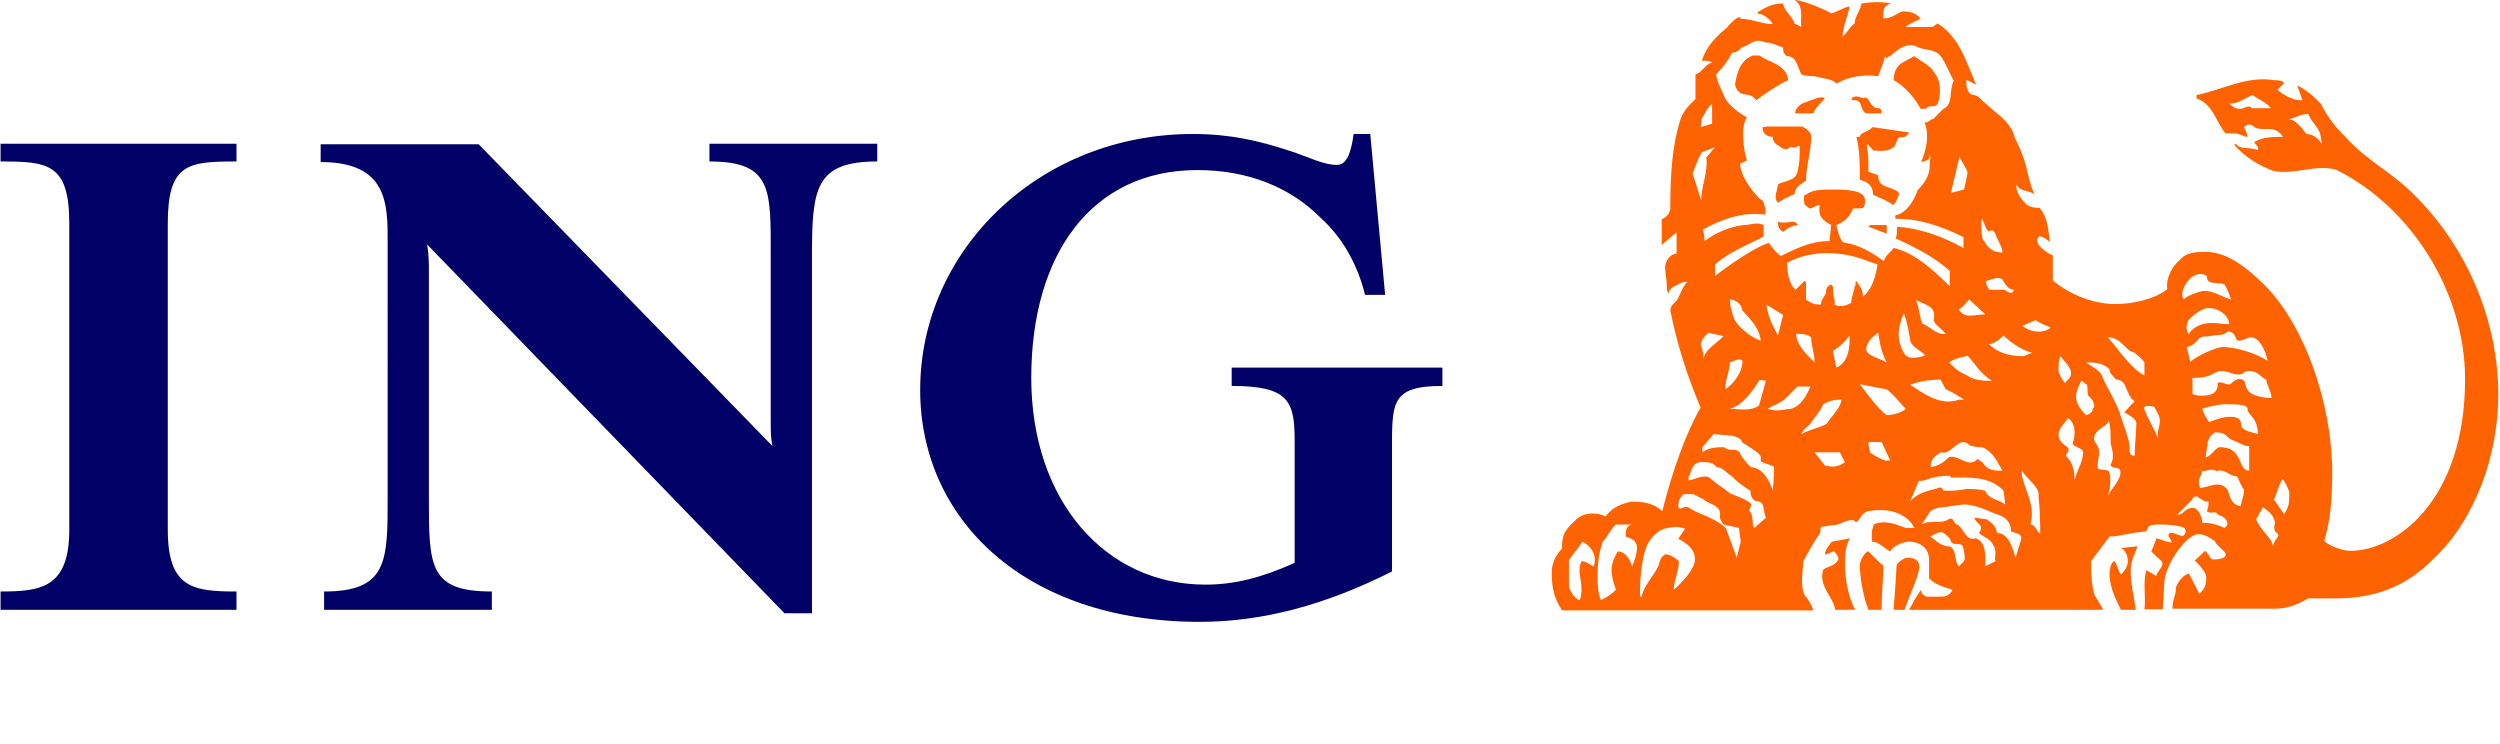 <?xml version="1.0" encoding="utf-8"?>
<!-- Generator: Adobe Illustrator 20.0.0, SVG Export Plug-In . SVG Version: 6.00 Build 0)  -->
<svg version="1.1" id="Warstwa_1" xmlns="http://www.w3.org/2000/svg" x="0px" y="0px"
     viewBox="0 0 436.6 130" enable-background="new 0 0 436.6 130" xml:space="preserve">
<g>
	<path fill="#000066" d="M243.1,79v20.8c-11.7,5.9-22.7,8.8-33.6,8.8c-30.5,0-48.8-17.9-48.8-40.5c0-24.5,20.9-44.7,47.6-44.7
		c6.6,0,11.6,1.2,16.8,2.9c3.7,1.2,6,2.5,8.4,2.5c2.1,0,2.6-3.4,2.9-5.4h2.9l2.6,28.1h-3.5c-1.4-5.6-4.1-10.1-7.6-13.3
		c-5.5-5.6-13-8.5-21.7-8.5c-18.3,0-29,14.5-29,36.3c0,21.5,13,36.1,30.4,36.1c5.1,0,9.8-1.2,15.6-3.8V76.9c0-6.9-1.1-9.5-11-9.5
		v-3.2h36.8v3.2C242.8,67.4,243.1,70.4,243.1,79 M141.8,44.7v62.4H137L74.6,42.7c0.3,1.8,0.3,3.2,0.3,5v39.2c0,12,0,16.4,11,16.4
		v3.2H56.6v-3.2c11.1,0,11.1-5.3,11.1-16.4V42.2c0-6.6,0-13.9-11.7-13.9v-3.1h27.6l51.3,52.7c-0.3-1.5-0.3-2.3-0.3-4.4V44.7
		c0-11.6,0.3-16.5-10.7-16.5v-3.1h29.3v3.1C142.4,28.2,141.8,32.9,141.8,44.7 M0.1,106.5v-3.2c7,0,12-0.6,12-10.8V39
		c0-10.5-3.8-10.8-12-10.8v-3.1h41.2v3.1c-8.4,0-12,0.3-12,10.8v53.5c0,10.2,4.4,10.8,12,10.8v3.2H0.1z"/>
    <g>
		<path fill="#FF6200" d="M369.3,98c-0.6,0-0.9,1.5-0.9,2.1c0,2.6,1.2,4.7,2,6.4h2.6c-0.3-2.3-0.9-4.4-0.9-7c0-1.5,0.9-3.2,1.2-4.1
			l-2.9,0.3c1.2,0.6,1.2,2.1,1.2,2.3c0,0.9-0.6,1.8-1.2,2.3C369.9,99.8,369.9,98.9,369.3,98z"/>
        <path fill="#FF6200" d="M318.4,99.5c-0.9,2.9,1.8,4.7,2.1,7h3.5c-1.5-2.6-1.8-6.7-1.8-7.6c0-1.5,0-3.5,0.9-4.9l-3.2,0.6
			c-0.9,1.1-1.2,1.7-1.2,2.3l1.5-0.6c0.3,0,0.6,0.6,0.9,1.2C320.7,98.9,319,98.9,318.4,99.5z"/>
        <path fill="#FF6200" d="M425.2,97.4c7-6.7,11.1-17.8,11.1-28.5c0-12.7-5.3-25.6-14.7-34.9c-4.1-4.1-8.5-6.1-12-10.1
			c-1.8-1.7-3.1-3.5-4.3-5.8c-1.5-1.5-2.4-2.3-4.1-3.2c0.3,0.9,0.6,1.8,0.9,2.6h-0.3c-1.5,0-2.9-0.9-4.1-1.8l1.2-1.2
			c-0.3-0.5-1.2-0.5-1.8-0.5c-4.7-0.8-9,1.7-13.5,2.6v0.6c2.9,0.9,3.5,4.4,5.1,6.1h1.7c0.6,0,1.5,0.6,2.1,0.6c0-0.6-0.6-1.7-0.6-1.7
			c0.6-0.6,1.2-0.6,1.8,0c1.5,0.9,3.5-0.6,5,1.7c-1.8,0-3.5,0-5,0.9c0,0.3,0.9,0.8,0.6,1.4c-1.5-0.6-3.2,0-3.8-1.1l-0.3,0.2
			c1.8,2.1,4.4,3.7,7,4.6c3.8,0.6,7-1.2,10.7-0.3c13.2,6.5,22.6,21.5,22.6,36.6c0,21.5-12.3,30-20,30c-1.5,0-3.7-0.9-4.6-1.7
			c0.9-3,1.4-6.5,1.4-11.8c0-12.4-4.9-25.9-11.7-32.8c-3.2-3.2-6.7-5.9-10.3-5.9c-1.8,0-3.5,0-4.7,1.5c-1.5,1.2-2.4,3.5-2.1,5
			c-2.3,1.8-6.1,2.6-9.1,2.6c-3.2,0-7.3-1.2-10.9-4.1v-4.4c-0.8-0.3-3.8-2.1-2.3-3.4c0.9,0.3,1.5,0.8,1.8,1.1
			c-0.3-1.9-0.3-4.3-1.8-6c-0.6,0-1.5,0-2.3-0.6c-0.9-0.9-1.8-2-1.8-3.5c0.9,1.5,2.3,0.9,3.2,1.8c-1.5-3.5-0.9-5-3.5-10.1
			c-0.6-2.6-3.2-4.1-5-5.8c-0.9-0.6-1.2-1.5-2.2-1.5c-1.2-0.3-1.2-1.8-1.2-2.6c0.3,0,1.2,0.5,1.7,0.8c-1.7-4-2.9-8.3-6.7-10.7
			l-0.9,0.6h-4.7c0.6-0.6,1.8-0.9,2.6-1.5c-0.9-0.9-1.5-1.2-3.2-1.2c-0.8,0.3-1.9,1.2-3,1.2h-0.3c0-0.9-0.3-2.1,1.4-2.6
			c-1.7-0.3-3.2-0.3-5.2,0c-0.3,1.5-1.2,2.3-1.2,3.5c-0.9,0.6-1.2,1.5-2.1,2.3c0-1.8,0.9-3.5,1.2-5.3c-1.2,0.3-2.6,1.2-3.2,1.2
			c-2.3-1.2-5.3-2.3-6.4-2.3c1.8,1.2,0.9,3.2,1.2,4.7l-1.2-0.6c-0.3-1.2-1.8-2.1-2-3.5c-1.8,0-2.9,0.6-4.4,1.5v0.3
			c0.9,0,2.1,0.9,2.6,1.8c-2,0-3.5-0.9-5.6-0.9c0,0,0-0.3-0.3-0.3c-0.8,0.3-1.6,1.2-2.1,1.8c-2.1,1.8-3.5,3.2-4.4,5.8
			c0.6,0,1.5,0,1.8,0.3c-1.2,0.3-1.8,1.8-2.9,2.1v4.3c-0.9,0.9-2,1.8-2.6,3.5c-1.5,4.6-1.8,9.8-1.8,15.7c-0.3,1.2-0.9,1.5-1.5,1.8
			v4.5c0,0,1.8-1.6,2.6-2.2v3.7c-1.2,0-2,1.5-2,2.3c0,1.2,0.3,2.3,0.3,3.5c0,0.6,0,0.6,0.3,1.2c0-0.6,0.6-1.2,1.5-1.5
			c0,0,0.6-0.6,1.8-0.6c-0.9,0.9-1.2,2.1-1.8,3.2l-0.9,0.9c0,0-0.3,0.6-0.3,0.9c1.2,6,2.9,11.3,5.3,17c-2.3,3.8-5,11.1-6.7,18.1
			c-1.5-1.5-3.5-1.7-5.3-1.7c-1.6,0.3-3.4,0.9-4.6,2.6c-1.8-0.9-4.1-0.6-5.2,0.6c-2.4,2.1-2.4,3.2-2.4,5c-0.6,0.6-1.8,2.1-1.8,4.1
			c0,2.6,0.3,4.4,1.8,6.7h43.9c-0.3-0.9-0.9-2-1.5-2.6c-0.9-1.8-0.3-4.1-0.3-5.9c0.9-1.7,1.8-3.4,2.9-4.9c0.3-0.9,0-0.9,0.3-1.2
			l2.1-0.3c1.2,0,2-0.9,3.5-0.9c0.9,1.2,0.9-0.9,2.4-1.5c3.2-0.6,6.2,0,7.9,2.3c0,0.3,0.3,0.3,0.3,0.6h-1.5
			c-1.6-0.6-3.6-1.5-5.6-0.6c0,0.6-0.3,0.6-0.3,1.5v1.5c1.2,0,2.1,1.1,3.2,1.7c0.5-0.9,2.1-1.7,3.3-1.7c1.5,0,3.5,0.8,3.5,3.2v3.2
			c1.2,1.2,2.6,1.5,4.1,2c-0.6,1.2-1.5,1.2-2.3,1.2h-2.3c-0.3-0.3-0.9-0.3-0.9-1.2c-0.9,1.2-1.5,2.4-2.1,3.5h33.9
			c-0.6-1.2-1.2-2-1.5-2.6c-0.6-1.8-0.6-4.1-0.6-5.9l3.2-4.3c1.7,0,3.2-0.6,6.4-0.9c0.6-0.9,0-1.2,2.6-1.2c2,0,3.5,0.3,4.1,0.6
			c0.3,0.6,0.3,0.6,0,1.2c-0.6,0.6-1.7-0.6-2.6-0.3c-0.6,0.6,0.3,0.9,0.3,1.5c0.6,0.5-2.6-0.6-2.6-0.6s-0.6,1.7-0.9,2.3
			c0,0,1.2,1.2,1.8,1.7c0.6,0.9-0.9,1.8-0.9,2.6c-0.6-0.3-1.8-1.2-1.8-0.9c-0.6,2.4,0,4.4-0.3,6.7h3.2l0.3-5
			c0.3-2.9,3.8-8.1,5.9-8.1c1.2,0,2,0.6,2.9,1.2c0.5,1.1,1.9,1.7,1.9,2.3c0,0.6-0.8,0.9-2.2,0.9c-0.6,0-0.6-0.9-1.4-1.5l-1.8,1.7
			c0,0,2,1.8,2,2.9c0,1.5-0.3,2-1.2,2.9l-1.8-3.5c-0.9,0-2.3,1.8-2.3,2.6c0,1.2-0.6,1.8-0.6,3.5h17.9c2,0,3.8-0.6,5.8-1.8h3.5
			C414.4,104.7,420,102.7,425.2,97.4z M393.4,19c-0.6-0.9-1.5,0-2.1,0s-0.9,0-2-0.9c1.7,0,2.6-0.9,4.1-1.5c1.2,0.9,2.3,1.2,3.2,2.3
			h-3.2V19z M402.8,23.4c-0.9-1.2-2-2.6-3.2-2.6c0.9,0,2.1-0.9,3.5-0.9c0.6,1.5,1.8,2.3,2.1,3.5l0.3,1.8
			C404.8,23.9,403.6,23.4,402.8,23.4z M354.9,61.6l-1.5,0.6c-3.2,0-4.7-0.9-6.1-2.1c1.2,0,2.6-1.5,2.6-1.5
			C351.4,60.1,353.5,61.3,354.9,61.6z M339.8,58.3c-1.5,0.3-2.6-1.2-4.1-1.8c-0.6-1.6-0.6-3.4-1.2-4.2c1.2,0.9,3.8,0.9,3.2,3.5
			C337.7,56.6,338.9,57.2,339.8,58.3z M339.8,68c0.9,0.3,2.3,1.2,3.2,1.8h-0.9c-3.2,1.1-5.9-0.9-8.5-2.6c1.5-0.6,3.5-0.9,5.3-0.9
			L339.8,68z M340.4,63.3c1.2-0.9,2.6-0.9,3.2-1.2c1.2,1.2,2.2,3.2,4.3,4.4c-1.2,0-3.1,0-4.3-0.9C341.8,64.8,341.3,64.2,340.4,63.3z
			 M337.2,81.3c0-0.9,0.6-1.7,1.8-2.3c1.8,0.6,3.2-3.2,5-1.2c0.9,0.3,1.7,0.3,2.2,0.3c2,0.9,2.6,2.6,3.5,4.1c-1.5,0-2.6,0-3.5-1.5
			c-0.3,0-0.8-0.9-1.1-0.3c-1.5,1.2-2.9-0.9-4.7-0.6c-0.9,0.9-1.7,1.5-3.2,1.8L337.2,81.3L337.2,81.3z M351.7,50.6
			c-0.3,1.2-1.5,0-1.7,0h-2.6c-0.3-0.6-0.6-0.9-0.6-1.5c1.2-0.3,2-0.9,2.9-0.3C350.2,49.7,350.8,50.6,351.7,50.6z M346.1,38.1
			c0.6,1.2,0.6,1.8,1.2,2.3c1.2-0.6,1.2,0.9,1.5,1.2c0.3,0.8,0.9,1.6,0.9,2.5c-1.8,0-2.6-0.9-3.5-2.5
			C346.1,40.8,345.9,39.6,346.1,38.1z M343.9,52.3l2.8,2.6c-1.7,0-3.7,0.9-4.6-0.9C342.7,53.8,343.3,52.9,343.9,52.3z M343.6,30.2
			c0,0.3-0.6,2.9-0.6,2.9l-2.3,0.6l1.5-6.3C342.7,28.5,343.6,29.6,343.6,30.2z M302.5,9.2c0.5,0,1.3-0.3,1.6-0.9
			c1.4-0.3,2.3-1.8,4.1-0.9c1.2,0,2.3,0.6,3.2,0.9c0,0.6,0,0.9,0.6,1.5c1.8,0,1.8,1.7,2.6,3.2c0.9,0.3,1.7,0.3,2.3,0.3
			c1.8,0.5,3.2,0.5,3.8,1.3c2.3-1.3,4.7-1.6,7.3-1.3c0.3-0.9,0.9-2.1,1.2-3.5c0.3,0.9,0.3,0,0.9,0c1.1-0.9,2.4-2.3,4.4-1.8
			c1.2,0.9,3.2,0.3,4.4,1.8c0.9,1.1,1.5,2.9,2.3,4.3c-0.9,1.7,0,4.1-1.8,4.9l-1.8,1.8c-0.6,0-0.6,0.6-1.5,0.6c0.9,2,0.3,4.9-0.6,6.9
			c0.6-0.2,1.5-0.2,1.5-1.1c0.3,0.3,0,0.8,0,1.1v0.8c0,1.5-0.9,2.9-2.1,4.1c-0.6,1.8-2,4.1-3.9,4.4v0.6c4.2,0,7.8,1.2,11.9,3.2v1.9
			c-3.5-1.9-7.3-3.4-11.6-3.7c0,0.9,0,1.7-0.3,2c3.4,1.6,6.6,3.1,9.5,5.7V50c-2.9-2.9-6.2-5.9-9.8-6.7c-0.3,0.6-1.4,1.2-1.7,2.3
			c-2.1-1.5-4.4-2.9-6.8-3.2c-0.9,0-1.5-3.1-1.5-3.1c1.5-0.6,2.4-1.5,2.9-2.9h1.2c0.9,0,0.9-0.6,0.9-1.5c0-1.8-3.8-1.8-5.6-1.8
			c-2.1,0-3.5,0-4.7,0.9c-0.6,0-0.3,0.9-0.3,1.5c0,0.3,0.9,0.9,0.9,0.9c0.6,0,1.2-0.6,1.8-0.6c-0.3,1.8,0.3,2.6,2,3.5l-0.3,2.8
			c-3.5,0-5.9,1.4-8.5,2.6c-0.9-0.6-1.5-1.5-2.1-2.3c-3.5,1.2-9.4,5.8-9.4,5.8v-2c2.6-2.3,5.9-3.5,8.5-4.9v-2c-1.2-0.6-2.3,0-3.5,0
			c-2.5,0.3-5,1.4-6.8,2.8c0-0.8-0.3-2-0.3-2c3.2-1.8,7.1-3.2,10.9-2.6v-1.2c-0.3-0.6-0.3-1.5-0.9-1.5c-1.8-1.8-3.5-4.4-3.5-6.2
			l1.2-0.6c-0.6-1.7-1.2-6,0-7.5c-1.7-0.9-3.3-2.3-3.9-3.5c-0.6-1.5-1.2-2.3-1.5-4C301.1,11.5,301.6,10.9,302.5,9.2z M329.5,63.3
			c-1.5-0.9-4.1-1.2-3.5-2.9c0.6-1.5,1.5-1.8,2-2.3C328.3,60.1,328.6,61.6,329.5,63.3z M311.4,55l-0.9,3.6c-0.9-1.7-1.8-3.4-2-5.4
			L311.4,55z M307.5,59.5c-1.8-0.6-3.8-2.3-4.6-3.7c-0.5-1.2-0.8-2.6-0.8-3.5c1.1,0,1.9,0.9,2.1,1.5v0.3
			C305.8,55.9,307.2,57.2,307.5,59.5z M304.3,63c0,1.2-0.5,2.6-1.9,4.1c-0.3,0.3-1.1,0.9-1.1,0.9c0-1.8,0.8-3.2,0.8-4.7
			C303,63,303.8,62.4,304.3,63z M307.2,66.5c0.3-0.3,0.6,0,1.2,0l-1.2,4.3c-1.5,1.1-3.5,0.6-5.1,0.6
			C304.3,70.8,306.1,68.3,307.2,66.5z M297.2,20.7c0.6-0.9,0.9-1.8,1.8-2.6v3.5l-2,0.6L297.2,20.7z M297.2,26.6l2.3-0.9l-1.5,1.8
			c0.3,2.8-0.9,4.9-0.9,7.5l-1.5-4.7C296.1,29.1,296.4,28,297.2,26.6z M297,60.1c0.3-1.2,1.2-1.8,1.4-2c0.9,0.3,1.5,0.3,2.6,0.6
			c-1.5,1.5-2.9,2.1-3.5,3.8C297.5,61.6,297.2,60.7,297,60.1z M278.3,98.9c-0.3,0-1.2-0.9-2.1-0.9c-0.8,1.8,0,2.9,0,5
			c0,0.9-0.3,1.8-0.3,1.8c-0.5,0-1.6-1.2-1.9-2.3v-4.7l2.4-3.2C278.3,95.7,278.9,97.4,278.3,98.9z M285,98.9
			c-0.3-1.2-1.1-2.6-2.5-2.6c-1.2,2.3-1.5,3.2-0.3,6.7c-0.9,0.9-1.5,1.2-2.6,1.8c-0.6-1.2-0.6-3.2-0.6-4.4c0-2.1,0.3-4.1,0.9-5.8
			c0.9-0.9,1.5-2.4,2.3-3h3.1c-1.4,0-1.4,1.2-1.4,2.1c0.8,0.3,2,0.6,2,2C285.8,96.8,285.5,98,285,98.9z M292.3,103
			c0-1.5,0.9-3.2,0.9-5c0,0-1.2-1.2-2.4-1.2c-0.9,0.6-0.9,1.2-1.2,2.1c-0.9,1.8-2.6,3.5-2.9,5.3c-0.3,0-0.3-0.3-0.3-0.3
			c0-2.9,0.3-7.9,2-9.9c1.5-1.8,2.6-1.8,4.4-2l1.5,0.3l-1.2,1.8c1.2,0.6,2.9,1.7,2.9,3.5C296.1,99.8,292.3,103,292.3,103z
			 M303.3,97.4l-1.9-5.2c-2.4-2.1-5-2.4-6.5-3.6c-1.2-0.3-1.2,0.6-1.8,0c0-0.6,0-1.5,0.9-2.3h1.7l1.8,0.9c0.9,0.9,2.9,0.9,2.9,2.6
			c0,0.3-0.3,0.6,0.6,1.8l2.7,0.6l0.3,2.4L303.3,97.4z M306.4,92.2c-0.6-0.6,0-2.1-0.9-3c0-0.6,0.6-0.9,0.3-1.2
			c-0.3-0.6-3.6-1.8-3.6-1.8c-1.1-0.9-2.6-1.8-3.8-2.9c-1.2-0.3-2,0.3-3.5,0.6v-0.6c0.6-1.2,0.6-2.6,2.3-2.6c0.9,0,2,0,2.6,0.9
			c1.2,0,1.8,1.2,2.6,1.5c1.3,1.4,2.5,2.1,3.3,2.6c0,0.9,0.3,1.5,0.9,1.8c1.8,0,1.2,1.7,1.8,2.9L306.4,92.2z M309.6,85.7
			c-0.6-2-2-4.1-3.8-4.1c-0.9-0.9-1.7-1.8-2-2.6c-0.8-0.9-1.6,0-2.7-0.9c-1.2,0-2.6,0-3.8,0.9v-0.9l2-2.3c2.1,0.3,4.5,0,5,1.5
			c1.5,0.9,2.9,1.8,3.2,2.4v0.9c0.6,0.3,1.8,0.6,2.3,0.9C309.9,82.2,309.6,85.7,309.6,85.7z M312.8,71.4c-0.9,0-2.4,0.6-4.1,0
			c0.9-0.6,1.8-0.8,2.9-1.6l2.3-2.3h2.3C315.4,69.2,314.6,70.8,312.8,71.4z M313.7,58.3c0.9,0,1.8,0,2.6,0.6c0,1.5,0.6,2.7,0.6,4.4
			C315.2,61.6,313.7,60.1,313.7,58.3z M314.6,75.8c0.3-0.9,1.1-1.2,1.7-2c0.6-0.9,1.8-2.3,2.1-3.2c1.5-0.8,2.1-0.8,3.2-0.8
			c-0.3,1.6-1.2,2.2-2.6,4.2C318.1,74.6,316.3,74.9,314.6,75.8z M318.7,81.3l-1.8-2.3h4.4l0.9,1.7C321,81.6,320.1,81.6,318.7,81.3z
			 M320.7,64.2l-0.6-2.9c0.9-0.6,1.8-1.2,2.9-2.7C323.1,60.7,322.8,63.3,320.7,64.2z M324.2,49.1c-0.3,0,0,0.9-0.3,0.9
			c0,0.6-0.6,1.8-0.6,2.9c-0.6,0.3-1.8,0.9-2.9,0.3v-0.9c-0.3-0.6-0.3-1.8-0.3-2.3l-0.3-0.3c-0.9,0.3-0.9,0.9-0.9,1.5
			c-0.3,0.6-0.9,1.2-0.9,2c-1.2,0-1.8-0.3-2.6-0.9v-2.6c0-0.6,0-0.6-0.3-0.6l-1.5,1.5c-1.2-0.9-1.5-3.2-1.5-4.7
			c4.7-2.6,10.5-1.8,14.1-0.3c0.6,0.3,1.2,0.3,1.7,0.6c-0.3,1.8-0.9,4.4-2.6,5.6C325.4,50.6,324.8,50,324.2,49.1z M329.5,80.5
			c-0.3,0-2.3-0.9-2.9-1.5c-0.3-0.9-0.3-1.8-0.3-1.8h2.3l1.5,3.2h-0.6V80.5z M329.5,72.5c-1.8-1.4-2.9-3.1-4.7-5.4l4.7,0.9
			c0.9,0.6,2.5,2.5,3.3,3.4C332.2,72,330.6,72.5,329.5,72.5z M332.5,61.6c-1.6-2.7-0.8-5,0-6.9c0.6,1.7,0.9,3.4,1.1,4.8
			c0.3,1.2,2.1,1.8,2.6,2.6C335.1,62.4,333.1,63,332.5,61.6z M333.6,87.5l1.5-3.5c1.2,0,2.1-0.6,2.6-0.6c1.2-0.3,2.1-0.3,2.9-0.3
			v0.3c3.2,0,6.9-0.3,9.3,2.3l0.3,2.4c-1.2-0.9-2.9-0.9-3.5-2.4c-1.1-0.3-1.9-0.3-3.4-0.3c-1.2,0.3-2.6,0.3-3.8,0.3
			c-0.3,0,0-0.3-0.6-0.6C337.2,85.7,335.4,85.7,333.6,87.5z M343,98l-0.9,0.9c-0.9-0.9-0.3-3.2-1.8-3.5c-1.5,0-2.6-1.4-3.2-1.7
			l1.2-0.6c0,0,0.6-0.3,1.2,0c0.6,0.6,1.2,0.9,1.2,1.5c0.6,0.8,1.5,0,2.1,0.8C343,96.3,343.3,97.4,343,98z M352,97.4
			c-0.6-1.8-1.2-4.3-3.2-4.3c-0.3-1.2-0.6-1.5-1.8-2.4l-2.2-0.3c0.3,1.2,1.9,1.2,0.8,2.7c1.1,0.9,2,0.9,2.6,2.3
			c0.6,0.9,0,2.1,0.3,2.6l-1.8,0.9c0-1.5,0.3-4.3-1.7-4.9c-1.7,0.6-2-1.8-3.2-2.4c-0.6,0-0.6-1.5-1.5-0.9c-1.5,0.9-3.2,0-4.7,0.9
			l1.5-2.3c1.2-0.9,2.3-0.6,3.5-0.9l2.3-0.3c2.3,0,4.3,1.2,6.6,2c1.2,0.6,1.7,1.5,1.7,2.7c0.6,0.3,1.8,0.3,1.8,1.2
			C352.9,94.6,352.3,96.3,352,97.4z M356.1,93.1c-0.6-0.9-0.9-1.5-1.5-1.5c0.9-3.2-0.9-5.9-1.5-8.5v-0.9c0.9,1.5,3.2,2.9,2.9,4.4
			c0.3,2.6,0.3,5,0.3,6.5H356.1z M353.2,56.9l2.3-1c0.9,0.7,2.1,1,2.6,1.3C357.3,58.1,354.9,58.3,353.2,56.9z M372.8,61.6
			c0.6,0.6,1.2,0.9,1.7,1.7v2.3c-2.6-1.5-4.1-4.1-6.4-6.7C370.5,58.9,371.1,61.3,372.8,61.6z M359.8,62.2c0.8,0.9,1.9,2.1,1.9,2.9
			c0,0.9-0.6,1.2-1.1,1.8c0,0-1.1-1.5-1.1-2.1C359.5,63.6,359.5,63,359.8,62.2z M362.3,84c0-1.8-0.3-3.2-1.5-4.4
			c0-0.6,0.8-0.6,0.3-1.5c0,0-1.6-0.9-1.6-2.1s1.1-2.1,1.6-2.9c0-0.3,1.2,0.6,1.2,2.3c0,0.3,0,1.2-0.3,1.8c-0.3,0.9,1.8,0.9,1.8,1.8
			C363.8,80.7,362.6,82.2,362.3,84z M365.5,71.4c0,0.6-0.9,1.1-1.2,1.1c0,0-1.5-1.4-1.7-2.8c-0.3-1.2,0.9-3.2,0.9-3.2
			c0.3,0,0.6,0.6,0.9,0.6c0.3,0.3,0,1.2,0.3,2C365.5,69.8,366.1,70.8,365.5,71.4z M368.1,86.6c0.6-1.5,0.6-4.4,0-4.4
			c-0.6-0.3-1.8,0-1.8-0.6c0-0.9,0.3-2,0.3-2.6c0-1.2-0.9-1.8-0.9-2.3c0-1.8,2.1-2,2.6-3.2c0.3,1.2,0.3,2.3,0.3,3.8
			c0,0.6,0.9,2.4,0,3.8c0,0.9,1.7,0.3,1.7,1.2C370.5,83.7,368.7,85.4,368.1,86.6z M372.8,79.6c-0.9,0-0.9-0.6-0.9-1.8
			c-0.3-1.8-0.9-3.2-1.5-5c-0.6-2.3-2-4.2-3.2-6.9c-0.3-1.2-1.8-1.8-2.9-2.6c1.5,0,2.9,0,4.1,1.2c0,0.6,0.3,0.9,1.2,1.8
			c2,0,1.5,2.6,3.2,3.8c-0.9,0.8-1.2,1.3-1.8,1.9c0.9,0.6,1.8,0.9,2.1,1.8C373.1,75.5,372.8,77.5,372.8,79.6z M376.9,76.7
			c-0.6-1.8-1.8-3.5-2.4-5.2c0-0.3-0.3-0.3,0.3-0.6c0.3,0,1.5,0,1.5,0.3c0.3,0.6,0.9,1.4,0.9,2.3C377.2,74.6,376.6,75.5,376.9,76.7z
			 M392.5,68c-0.6-0.6,0-1.8-1.5-1.8c-0.6,0-1.5,0.9-1.5,0.9c-0.5,0.3-2.2-0.9-2.2,0c0,1.5-1.1,2-2.6,2c-0.6,0-1.2,0-1.8-0.3V66
			c3.8,0,3.5-1.2,5.1-1.2c1.1,0,1.9,0.6,2.8,0.6c1.5,0,0.6-0.6,2.1-0.6s2,1.2,2.9,1.5c0,0.9,0.9,2.1,0.9,3.2
			C394.8,69.5,392.8,68.9,392.5,68z M394.3,75.8c-0.9-0.3-2.9-0.6-2.9-1.5c0-1.2-0.6-1.5-2-1.5c-1.1,0-1.9,0.3-3.6,0.9
			c0,0-0.9-1.2-1.2-2.3c0.6-0.3,2.9-0.8,3.9-0.8c2,0,4,0,4,0.8C392.5,72.5,394.3,72.8,394.3,75.8z M391,59.5c0.9,0,1.5-0.6,2.1-0.6
			c1.5,0,2.6,2.4,2.9,4.1c-2.3-1.5-5.9-2.4-7.8-2.4c-1.1,0-4.5,1.5-5.7,2.6l-0.6-2.6c1.8-0.3,1.8-1.8,2.9-1.8c0.9,0,2-0.3,2.8-0.3
			s1.4-0.6,1.6-0.6C390.7,58.1,390.2,59.5,391,59.5z M382.2,55.9c0.9-0.9,2.3-2.1,3.5-2.1c2,0,3.6,1.5,3.6,2.8c-1.6,0-1.9-0.2-3-0.2
			c-1.5,0-3.2,0.5-4.1,2C381.6,57.2,381.9,56.6,382.2,55.9z M383.1,48.2c1.2-0.6,1.8-0.3,2.3,0c0,1.8,2,0.9,3.1,1.5
			c0.5,0.9,0.8,1.5,1.1,2.6c-1.9-0.6-3-1.5-4.7-1.5c-0.6,0-3.2,0.9-3.5,1.5C380.5,51.2,381.9,48.8,383.1,48.2z M388.5,92.2
			c-1.4-0.6-2.2-0.9-3.9-0.9c0-1.2-0.9-2.6-1.5-2.6c-1.8,0-1.5,1.2-2.9,1.2l2.6-2.6c0.3-0.6,0.3-0.6,0.9-0.6c0.9,0.6,1.2,0.9,2,0.9
			c0,0.6,0,0.9-0.3,1.7c0.9,0.6,1.4-0.3,2,0.6c0.8,0.3,1.6,0.6,1.6,1.8C389,91.7,388.5,92.2,388.5,92.2z M391.3,88.4
			c-2-0.3-2-2.6-2.3-2.9c-1.4-1.8-3.3-0.3-4.8-0.3c-0.6-1.8,0.3-1.8,0.3-2.9c0.9,0,1.8-0.6,2.6,0c1.4-0.6,2.2,0.9,3.6,0.9
			c0.3,0.6,0.9,2.1,1.2,2.3C391.9,86.6,391.6,86.9,391.3,88.4z M392.8,82.2c-2.1,0-0.9-4.1-5.1-4.1c-0.8,0-1.4,1.5-2.5,1.8
			c0-0.3,0.3-2.1,0.3-2.1c0-0.6,0.3-1.8,1.4-2.3c2.2,0,1.6,0.9,3.3,1.5c0.9,0.3,1.5,0.9,2.6,0.9L392.8,82.2L392.8,82.2z M396.9,95.4
			c0-1.4-1.8-2.3-2.9-4.7l1.2-2.1c0.9,0.6,2.1,1.5,2.1,2.9c0,0-0.3,0.6,0,1.2c0,0.3,0.6,0.3,0.6,0.9
			C397.2,94.6,397.2,94.6,396.9,95.4z M398.9,89.8l-1.8-2.6c0.6-0.9,0.6-2,1.5-3.5c0.3,0,1.2,2,1.2,2.3
			C399.8,87.8,399.8,88.4,398.9,89.8z"/>
        <path fill="#FF6200" d="M326.3,96.3c-0.6,0-1.5,1.7-1.5,2.3c0,2.3,0.6,5.6,1.5,7.9h2.3c0-2.6,0.3-5.6,0.3-7.9
			C328.6,98.6,329.2,99.2,326.3,96.3z"/>
        <path fill="#FF6200" d="M333.1,97.4c-0.6,0-1.9,0.9-1.9,1.5c0,1.2-0.5,7.6-0.5,7.6h1.9c0.9-2.6,2.6-6.1,2.6-7.6
			C335.1,97.7,334.2,97.4,333.1,97.4z"/>
        <path fill="#FF6200" d="M335.4,19h0.9c0.9-0.9,1.5,0,2.1-0.9c0.6-1.5,0.6-4.1-0.6-5.4c-0.6-1.2-2-1.8-3.5-2.9l-2,1.1
			c-1.1,0.6-1.6,1.8-1.6,3.1C332.5,14.9,334.5,17.2,335.4,19z"/>
        <path fill="#FF6200"
              d="M318.7,17.2c-0.6-0.6-2.3,0.3-3.2,0.6c-1.2,0.3-2,1.2-2,2h3.2C316.9,19,318.1,17.8,318.7,17.2z"/>
        <path fill="#FF6200"
              d="M310.5,38.7c0,0.6,0,1.2,0.9,1.8c0.9-0.9,2.3-1.2,2.6-1.2C313.4,38.1,311.9,39.3,310.5,38.7z"/>
        <path fill="#FF6200" d="M323.9,17.5c1.5,0,0.9,2,2.1,2.3h2.6c0-0.9-0.3-0.9-0.6-0.9c-1.5,0-1.5-2.3-2.6-1.8c-0.6,0-1.2-0.6-2,0
			C323.4,17.5,323.4,17.5,323.9,17.5z"/>
        <polygon fill="#FF6200" points="326.3,39.6 329.5,40.8 329.5,39.3 326.6,39.3 		"/>
        <path fill="#FF6200" d="M307.8,22.2c0,1.2,0.9,1.7,1.8,1.7c0,1.2,0.9,1.4,1.2,1.7c0.9,0.6,1.2,0.6,2,0c0.9,0.6,1.2-0.5,1.5,0
			c0,1.8,0,2.6-0.3,4c-0.3,2.1-2,1.8-3.5,2.6c0,0.9-0.9,2.3,0,3.2c0.9-0.6,1.5-0.9,2.9-1.5c0-0.9,0.9-1.8,2-2.3
			c0-2.6,0.9-5.1,0.9-7.8c0-0.6-0.6-1.2-1.5-1.7h-6.4C308.4,22.2,307.8,22.2,307.8,22.2z"/>
        <path fill="#FF6200" d="M306.7,17.5c1.2-0.9,4.1-2.9,5.6-3.5c-0.3-2.8-3.5-3.1-5-4.3h-1.2c-2.3,0.9-2.8,3.2-3.1,5.1
			C303.8,17.5,305.5,15.7,306.7,17.5z"/>
        <path fill="#FF6200" d="M324.8,23.9h-0.6c0.6,2.3,0.6,4.8,0.6,7.5c1.2,0.3,2.3,0.9,2.3,2.6c1.2,0.6,2.3,0.9,3.5,1.8
			c0.5-0.3,0.8-1.2,1.1-2c-1.1-1.5-3.7-0.6-3.7-3.2l-1.7-0.6c0-1.7,0-3.4-0.3-4.6l0.3-0.2c0,0.2,0.3,0.5,0.9,1.1
			c1.2,0,2.3,0.3,3.5-0.6c0.5-0.3,0.5-1.7,1.1-1.7c0.5,0,1.1,0,1.4-0.6c0,0,0.6,0,0-0.3l-6.2-0.9C326.3,23.1,324.8,23.1,324.8,23.9z
			"/>

	</g>
</g>
</svg>
